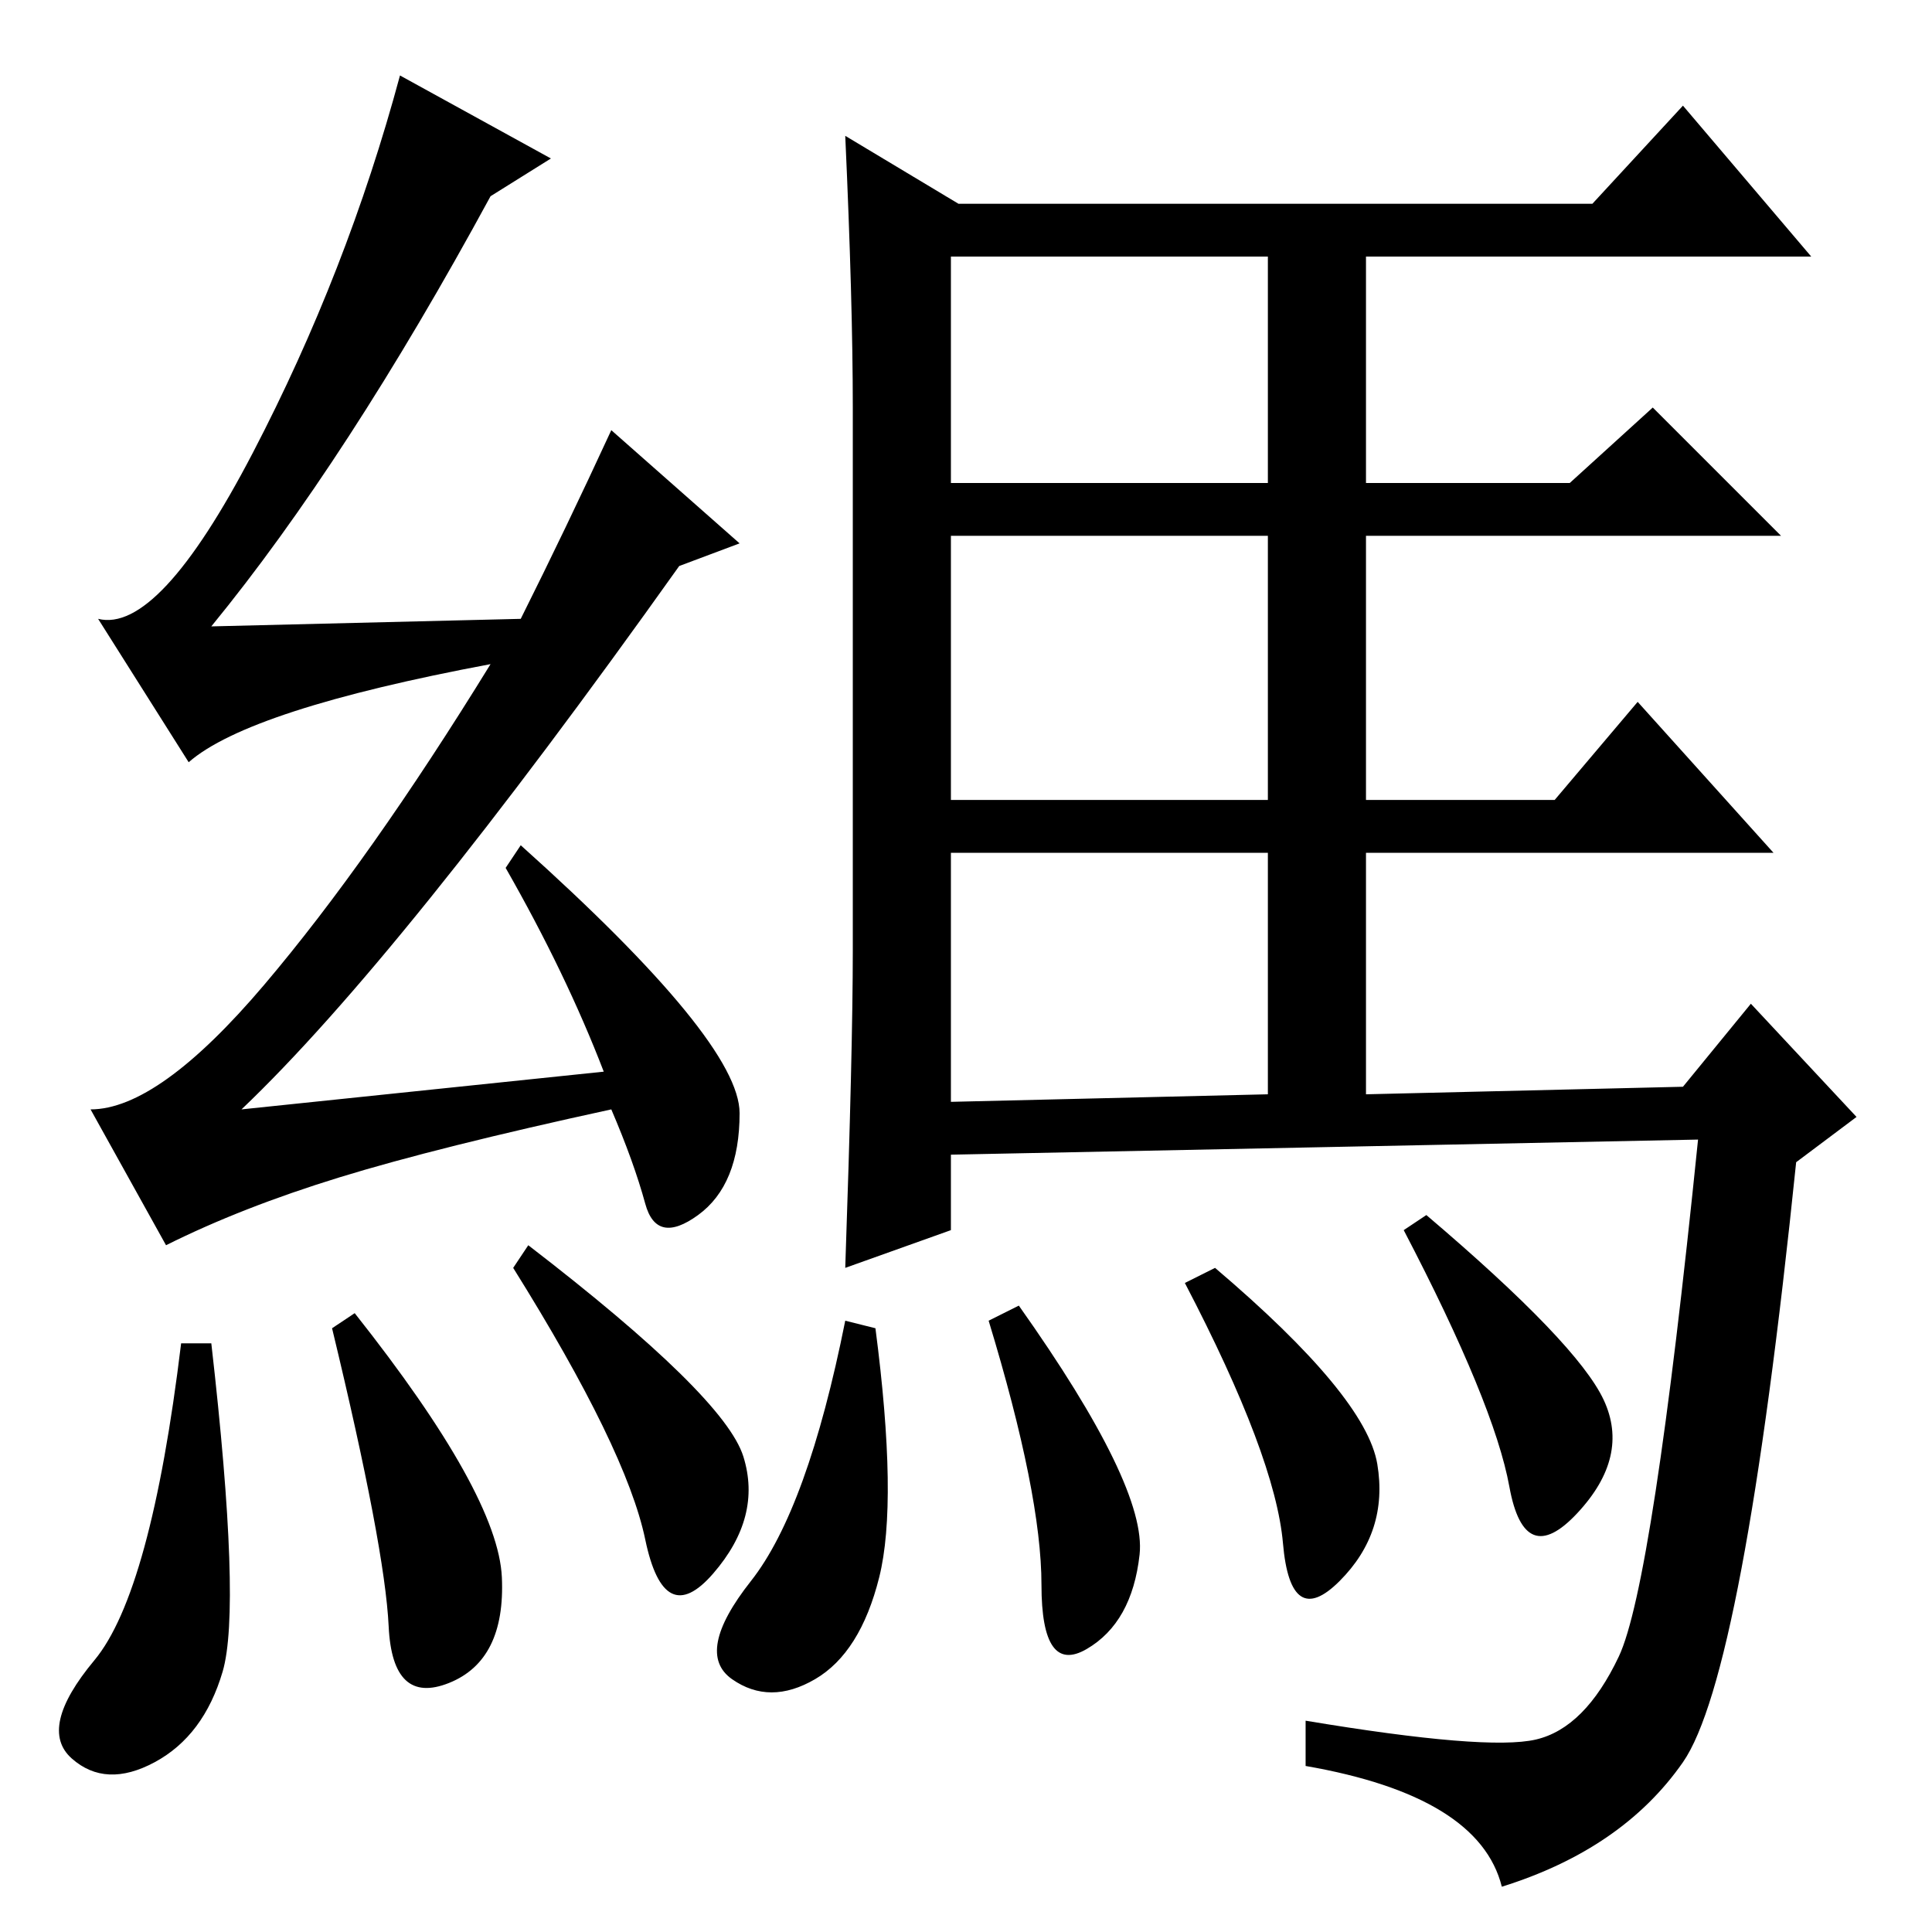 <?xml version="1.0" standalone="no"?>
<!DOCTYPE svg PUBLIC "-//W3C//DTD SVG 1.1//EN" "http://www.w3.org/Graphics/SVG/1.1/DTD/svg11.dtd" >
<svg xmlns="http://www.w3.org/2000/svg" xmlns:xlink="http://www.w3.org/1999/xlink" version="1.1" viewBox="0 -36 256 256">
  <g transform="matrix(1 0 0 -1 0 220)">
   <path fill="currentColor"
d="M112 238l15 -9h84l12 13l17 -20h-59v-30h27l11 10l17 -17h-55v-35h25l11 13l18 -20h-54v-32l42 1l9 11l14 -15l-8 -6q-7 -68 -15 -79.5t-24 -16.5q-3 12 -26 16v6q24 -4 30.5 -2.5t11 11t10.5 68.5l-99 -2v-10l-14 -5q1 29 1 42v72q0 14 -1 36zM116 80q3 -23 0.5 -33
t-8.5 -13.5t-11 0t2.5 13t12.5 34.5zM135 83q17 -24 16 -33t-7 -12.5t-6 8.5t-7 35zM161 88q20 -17 21.5 -26t-5 -15.5t-7.5 5t-13 34.5zM189 95q20 -17 23.5 -24.5t-3.5 -15t-9 3.5t-14 34zM126 192h42v30h-42v-30zM126 150h42v35h-42v-35zM126 110l42 1v32h-42v-33zM28 78
q4 -35 1.5 -43.5t-9 -12t-11 0.5t3 13t11.5 42h4zM44 80l3 2q19 -24 19.5 -35t-7 -14t-8 7.5t-7.5 39.5zM70 91q26 -20 28.5 -28t-4 -15.5t-9 4.5t-17.5 36zM65 230q-19 -35 -37 -57l41 1q6 12 12 25l17 -15l-8 -3q-37 -52 -58 -72l48 5q-5 13 -13 27l2 3q29 -26 29 -35.5
t-5.5 -13.5t-7 1.5t-4.5 12.5q-23 -5 -36 -9t-23 -9l-10 18q9 0 23 16.5t30 42.5q-32 -6 -40 -13l-12 19q8 -2 20.5 22t19.5 50l20 -11z" />
  </g>

</svg>
